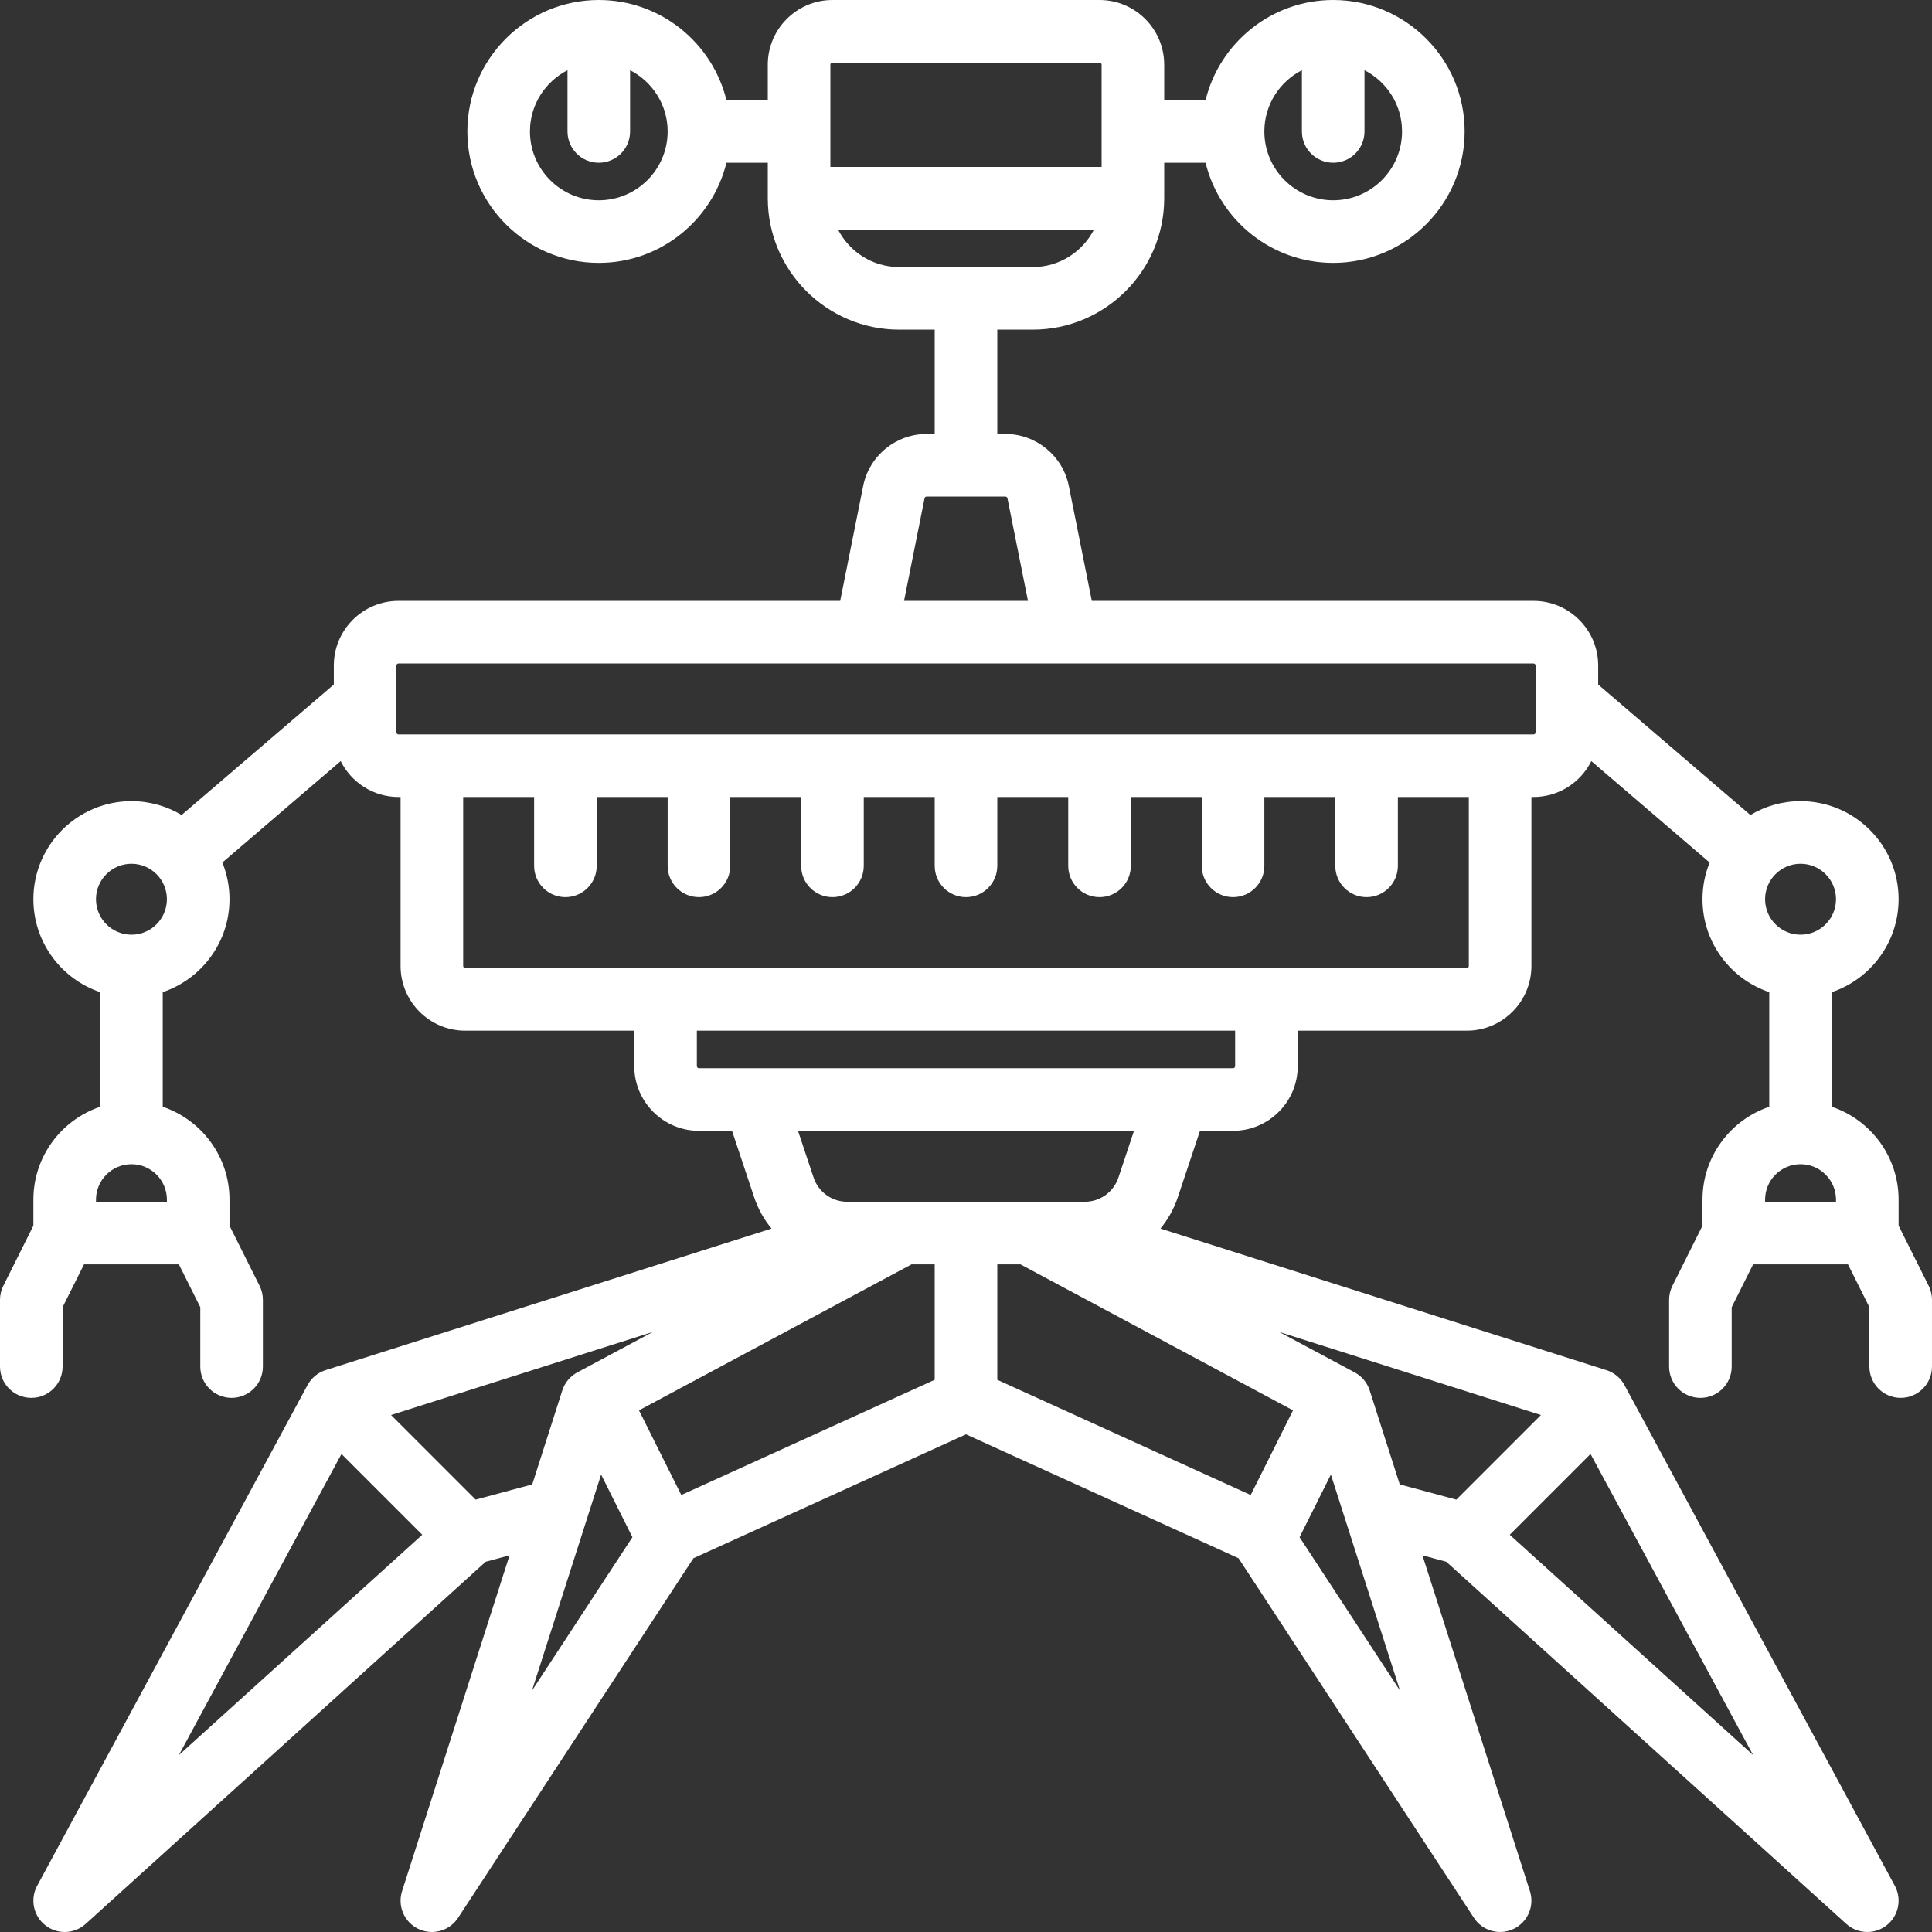<?xml version="1.0" encoding="iso-8859-1"?>
<!-- Uploaded to: SVG Repo, www.svgrepo.com, Generator: SVG Repo Mixer Tools -->
<svg fill="white" height="100px" width="100px" version="1.1" id="Capa_1" xmlns="http://www.w3.org/2000/svg" xmlns:xlink="http://www.w3.org/1999/xlink" 
	 viewBox="0 0 463.001 463.001" xml:space="preserve">
<rect x="0" y="0" width="463.001" height="463.001" fill="#333333" stroke="none"/>
<path d="M462.208,308.146L455,293.73v-6.23c0-10.336-6.71-19.128-16-22.266v-27.469c9.29-3.138,16-11.93,16-22.266
	c0-12.958-10.542-23.5-23.5-23.5c-4.391,0-8.502,1.213-12.021,3.318L383,164.051V159.5c0-8.547-6.953-15.5-15.5-15.5H261.649
	l-5.508-27.54c-1.444-7.22-7.837-12.46-15.199-12.46H239V79h8.5C264.87,79,279,64.869,279,47.5V39h9.909
	c3.374,13.759,15.806,24,30.591,24C336.87,63,351,48.869,351,31.5S336.87,0,319.5,0c-14.785,0-27.216,10.241-30.591,24H279v-8.5
	C279,6.953,272.047,0,263.5,0h-64C190.954,0,184,6.953,184,15.5V24h-9.909C170.717,10.241,158.285,0,143.5,0
	C126.131,0,112,14.131,112,31.5S126.131,63,143.5,63c14.785,0,27.216-10.241,30.591-24H184v8.5c0,17.369,14.131,31.5,31.5,31.5h8.5
	v25h-1.941c-7.362,0-13.755,5.24-15.199,12.46L201.352,144H95.5c-8.547,0-15.5,6.953-15.5,15.5v4.551l-36.479,31.267
	C40.002,193.213,35.891,192,31.5,192C18.542,192,8,202.542,8,215.5c0,10.336,6.71,19.128,16,22.266v27.469
	c-9.29,3.138-16,11.93-16,22.266v6.23l-7.208,14.416C0.272,309.188,0,310.335,0,311.5v16c0,4.142,3.357,7.5,7.5,7.5
	s7.5-3.358,7.5-7.5v-14.229L20.135,303h22.73L48,313.271V327.5c0,4.142,3.357,7.5,7.5,7.5s7.5-3.358,7.5-7.5v-16
	c0-1.165-0.271-2.313-0.792-3.354L55,293.73v-6.23c0-10.336-6.71-19.128-16-22.266v-27.469c9.29-3.138,16-11.93,16-22.266
	c0-3.109-0.613-6.077-1.714-8.796L81.641,182.4c2.544,5.089,7.793,8.6,13.859,8.6H96v40.5c0,8.547,6.953,15.5,15.5,15.5H152v8.5
	c0,8.547,6.953,15.5,15.5,15.5h7.927l5.311,15.931c0.932,2.796,2.363,5.314,4.156,7.495L78.031,328.352
	c-1.854,0.588-3.406,1.874-4.33,3.585l-64.8,120c-1.735,3.214-0.903,7.211,1.972,9.465C12.235,462.471,13.869,463,15.5,463
	c1.808,0,3.611-0.651,5.034-1.94l95.861-86.788l5.717-1.54l-25.755,80.482c-1.144,3.574,0.53,7.442,3.918,9.057
	c1.036,0.494,2.136,0.73,3.222,0.73c2.462,0,4.854-1.215,6.279-3.394l56.408-86.18l65.316-29.689l65.316,29.689l56.408,86.18
	c1.427,2.179,3.817,3.394,6.279,3.394c1.086,0,2.186-0.236,3.222-0.73c3.388-1.614,5.062-5.482,3.918-9.056l-25.755-80.482
	l5.717,1.54l95.861,86.788c1.424,1.289,3.227,1.94,5.034,1.94c1.63,0,3.265-0.53,4.628-1.599c2.874-2.254,3.706-6.251,1.971-9.465
	l-64.8-120c-0.924-1.711-2.477-2.997-4.33-3.585l-106.864-33.925c1.793-2.181,3.224-4.699,4.156-7.495L287.573,271h7.927
	c8.547,0,15.5-6.953,15.5-15.5V247h40.5c8.547,0,15.5-6.953,15.5-15.5V191h0.5c6.066,0,11.315-3.511,13.859-8.6l28.355,24.304
	c-1.102,2.719-1.714,5.686-1.714,8.796c0,10.336,6.71,19.128,16,22.266v27.469c-9.29,3.138-16,11.93-16,22.266v6.23l-7.208,14.416
	c-0.521,1.042-0.792,2.189-0.792,3.354v16c0,4.142,3.357,7.5,7.5,7.5s7.5-3.358,7.5-7.5v-14.229L420.135,303h22.73L448,313.271
	V327.5c0,4.142,3.357,7.5,7.5,7.5s7.5-3.358,7.5-7.5v-16C463,310.335,462.729,309.188,462.208,308.146z M312,16.822V31.5
	c0,4.142,3.357,7.5,7.5,7.5s7.5-3.358,7.5-7.5V16.822c5.334,2.737,9,8.282,9,14.678c0,9.098-7.402,16.5-16.5,16.5
	S303,40.598,303,31.5C303,25.104,306.666,19.559,312,16.822z M143.5,48c-9.098,0-16.5-7.402-16.5-16.5
	c0-6.396,3.666-11.941,9-14.678V31.5c0,4.142,3.357,7.5,7.5,7.5s7.5-3.358,7.5-7.5V16.822c5.334,2.737,9,8.282,9,14.678
	C160,40.598,152.598,48,143.5,48z M199,15.5c0-0.276,0.225-0.5,0.5-0.5h64c0.275,0,0.5,0.224,0.5,0.5V40h-65V15.5z M200.822,55
	h61.357c-2.737,5.334-8.282,9-14.678,9h-32C209.104,64,203.559,60.334,200.822,55z M221.569,119.402
	c0.047-0.233,0.253-0.402,0.49-0.402h18.883c0.237,0,0.443,0.169,0.49,0.402l4.92,24.598h-29.703L221.569,119.402z M40,288H23v-0.5
	c0-4.687,3.813-8.5,8.5-8.5s8.5,3.813,8.5,8.5V288z M31.5,224c-4.687,0-8.5-3.813-8.5-8.5s3.813-8.5,8.5-8.5s8.5,3.813,8.5,8.5
	S36.187,224,31.5,224z M244.55,303l65.319,34.992l-10.141,20.282L239,330.671V303H244.55z M224,330.671l-60.728,27.603
	l-10.141-20.282L218.451,303H224V330.671z M81.835,348.442l19.359,19.359l-58.328,52.807L81.835,348.442z M113.992,359.385
	L93.717,339.11l62.746-19.919l-18.104,9.698c-1.716,0.92-3.008,2.471-3.602,4.326l-7.206,22.518L113.992,359.385z M144.054,353.378
	l7.503,15.006l-24.076,36.782L144.054,353.378z M311.443,368.384l7.503-15.006l16.573,51.789L311.443,368.384z M328.244,333.214
	c-0.594-1.855-1.886-3.406-3.602-4.326l-18.103-9.698l62.745,19.919l-20.275,20.275l-13.559-3.652L328.244,333.214z
	 M420.135,420.607l-58.328-52.807l19.359-19.359L420.135,420.607z M268.032,282.188c-1.158,3.477-4.399,5.812-8.063,5.812h-56.936
	c-3.664,0-6.905-2.335-8.063-5.813L191.24,271h80.522L268.032,282.188z M296,255.5c0,0.276-0.225,0.5-0.5,0.5H181.19
	c-0.239-0.012-0.479-0.012-0.721,0H167.5c-0.275,0-0.5-0.224-0.5-0.5V247h129V255.5z M352,231.5c0,0.276-0.225,0.5-0.5,0.5h-240
	c-0.275,0-0.5-0.224-0.5-0.5V191h17v16.5c0,4.142,3.357,7.5,7.5,7.5s7.5-3.358,7.5-7.5V191h17v16.5c0,4.142,3.357,7.5,7.5,7.5
	s7.5-3.358,7.5-7.5V191h17v16.5c0,4.142,3.357,7.5,7.5,7.5s7.5-3.358,7.5-7.5V191h17v16.5c0,4.142,3.357,7.5,7.5,7.5
	s7.5-3.358,7.5-7.5V191h17v16.5c0,4.142,3.357,7.5,7.5,7.5s7.5-3.358,7.5-7.5V191h17v16.5c0,4.142,3.357,7.5,7.5,7.5
	s7.5-3.358,7.5-7.5V191h17v16.5c0,4.142,3.357,7.5,7.5,7.5s7.5-3.358,7.5-7.5V191h17V231.5z M368,175.5c0,0.276-0.225,0.5-0.5,0.5
	h-272c-0.275,0-0.5-0.224-0.5-0.5v-16c0-0.276,0.225-0.5,0.5-0.5h112.002c0.025,0,0.049,0,0.073,0h47.883
	c0.011,0,0.022,0.001,0.033,0.001c0.01,0,0.02-0.001,0.03-0.001H367.5c0.275,0,0.5,0.224,0.5,0.5V175.5z M431.5,207
	c4.687,0,8.5,3.813,8.5,8.5s-3.813,8.5-8.5,8.5s-8.5-3.813-8.5-8.5S426.814,207,431.5,207z M431.5,279c4.687,0,8.5,3.813,8.5,8.5
	v0.5h-17v-0.5C423,282.813,426.814,279,431.5,279z"/>
</svg>